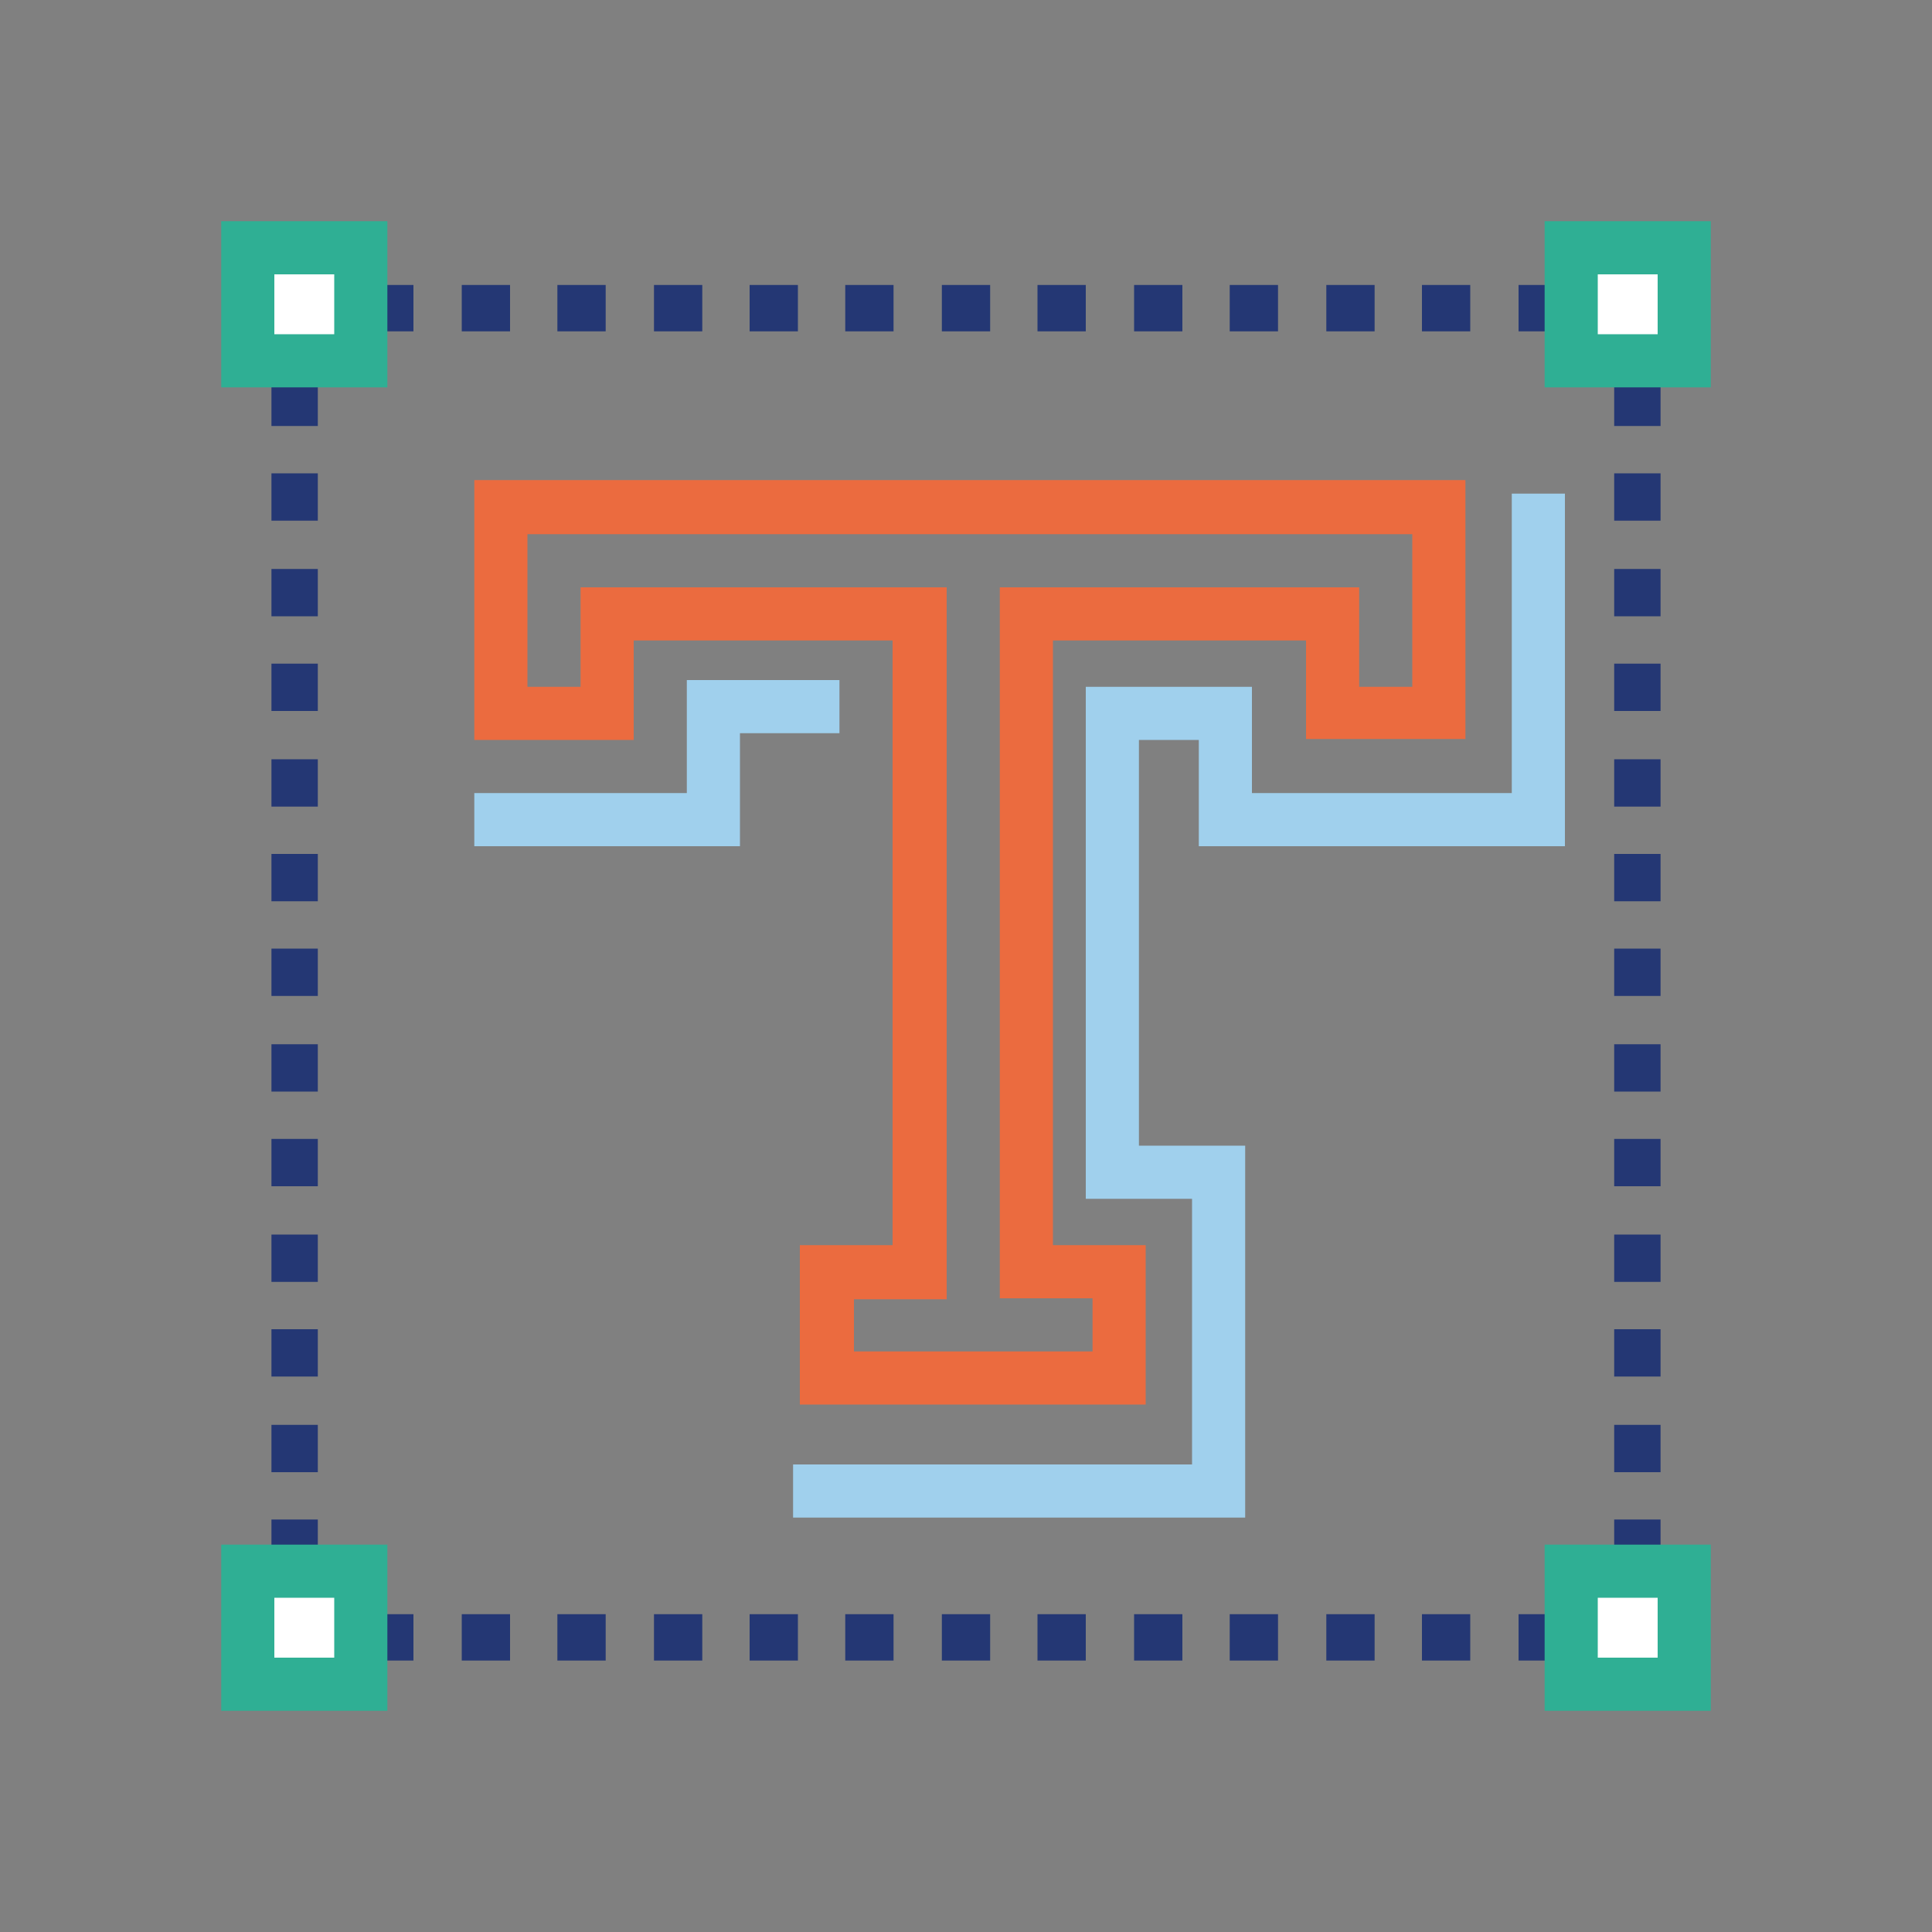 <?xml version="1.0" encoding="utf-8"?>
<!-- Generator: Adobe Illustrator 24.0.1, SVG Export Plug-In . SVG Version: 6.00 Build 0)  -->
<svg version="1.1" id="Capa_1" xmlns="http://www.w3.org/2000/svg" xmlns:xlink="http://www.w3.org/1999/xlink" x="0px" y="0px"
	 viewBox="0 0 200 200" style="enable-background:new 0 0 200 200;" xml:space="preserve">
<rect x="0" y="0" width="200" height="200" fill="#808080" stroke="none"/>
<style type="text/css">
	.st0{fill:#243774;}
	.st1{fill:#EB6B3F;}
	.st2{fill:#A0D0ED;}
	.st3{fill:#FFFFFF;}
	.st4{fill:#2FAF94;}
</style>
<g>
	<g>
		<g>
			<rect x="167.1" y="167.1" class="st0" width="4.8" height="4.8"/>
		</g>
		<g>
			<path class="st0" d="M162.2,171.9h-5v-4.8h5V171.9z M152.2,171.9h-5v-4.8h5V171.9z M142.3,171.9h-5v-4.8h5V171.9z M132.3,171.9
				h-5v-4.8h5V171.9z M122.4,171.9h-5v-4.8h5V171.9z M112.4,171.9h-5v-4.8h5V171.9z M102.5,171.9h-5v-4.8h5V171.9z M92.5,171.9h-5
				v-4.8h5V171.9z M82.6,171.9h-5v-4.8h5V171.9z M72.7,171.9h-5v-4.8h5V171.9z M62.7,171.9h-5v-4.8h5V171.9z M52.8,171.9h-5v-4.8h5
				V171.9z M42.8,171.9h-5v-4.8h5V171.9z"/>
		</g>
		<g>
			<rect x="28.1" y="167.1" class="st0" width="4.8" height="4.8"/>
		</g>
		<g>
			<path class="st0" d="M32.9,162.2h-4.8v-4.9h4.8V162.2z M32.9,152.4h-4.8v-4.9h4.8V152.4z M32.9,142.5h-4.8v-4.9h4.8V142.5z
				 M32.9,132.7h-4.8v-4.9h4.8V132.7z M32.9,122.8h-4.8v-4.9h4.8V122.8z M32.9,113h-4.8v-4.9h4.8V113z M32.9,103.1h-4.8v-4.9h4.8
				V103.1z M32.9,93.3h-4.8v-4.9h4.8V93.3z M32.9,83.5h-4.8v-4.9h4.8V83.5z M32.9,73.6h-4.8v-4.9h4.8V73.6z M32.9,63.8h-4.8v-4.9
				h4.8V63.8z M32.9,53.9h-4.8V49h4.8V53.9z M32.9,44.1h-4.8v-4.9h4.8V44.1z"/>
		</g>
		<g>
			<rect x="28.1" y="29.4" class="st0" width="4.8" height="4.8"/>
		</g>
		<g>
			<path class="st0" d="M162.2,34.3h-5v-4.8h5V34.3z M152.2,34.3h-5v-4.8h5V34.3z M142.3,34.3h-5v-4.8h5V34.3z M132.3,34.3h-5v-4.8
				h5V34.3z M122.4,34.3h-5v-4.8h5V34.3z M112.4,34.3h-5v-4.8h5V34.3z M102.5,34.3h-5v-4.8h5V34.3z M92.5,34.3h-5v-4.8h5V34.3z
				 M82.6,34.3h-5v-4.8h5V34.3z M72.7,34.3h-5v-4.8h5V34.3z M62.7,34.3h-5v-4.8h5V34.3z M52.8,34.3h-5v-4.8h5V34.3z M42.8,34.3h-5
				v-4.8h5V34.3z"/>
		</g>
		<g>
			<rect x="167.1" y="29.4" class="st0" width="4.8" height="4.8"/>
		</g>
		<g>
			<path class="st0" d="M171.9,162.2h-4.8v-4.9h4.8V162.2z M171.9,152.4h-4.8v-4.9h4.8V152.4z M171.9,142.5h-4.8v-4.9h4.8V142.5z
				 M171.9,132.7h-4.8v-4.9h4.8V132.7z M171.9,122.8h-4.8v-4.9h4.8V122.8z M171.9,113h-4.8v-4.9h4.8V113z M171.9,103.1h-4.8v-4.9
				h4.8V103.1z M171.9,93.3h-4.8v-4.9h4.8V93.3z M171.9,83.5h-4.8v-4.9h4.8V83.5z M171.9,73.6h-4.8v-4.9h4.8V73.6z M171.9,63.8h-4.8
				v-4.9h4.8V63.8z M171.9,53.9h-4.8V49h4.8V53.9z M171.9,44.1h-4.8v-4.9h4.8V44.1z"/>
		</g>
	</g>
	<g>
		<path class="st1" d="M118.6,145.4H82.8v-16.5h9.6V66.3H65.6v10.3H49.1V49.7h102.6v26.8h-16.5V66.3h-26.2v62.6h9.6V145.4z
			 M88.3,139.9h24.8v-5.5h-9.6V60.8h37.2v10.3h5.5V55.3H54.6v15.8h5.5V60.8h37.9v73.7h-9.6V139.9z"/>
	</g>
	<g>
		<polygon class="st2" points="128.9,157.1 82.1,157.1 82.1,151.6 123.4,151.6 123.4,124.1 112.4,124.1 112.4,71.1 129.6,71.1 
			129.6,82.1 156.5,82.1 156.5,51.1 162,51.1 162,87.6 124.1,87.6 124.1,76.6 117.9,76.6 117.9,118.6 128.9,118.6 		"/>
	</g>
	<g>
		<polygon class="st2" points="76.6,87.6 49.1,87.6 49.1,82.1 71.1,82.1 71.1,70.4 86.9,70.4 86.9,75.9 76.6,75.9 		"/>
	</g>
	<g>
		<rect x="25.6" y="25.6" class="st3" width="11.7" height="11.7"/>
		<path class="st4" d="M40.1,40.1H22.9V22.9h17.2V40.1z M28.4,34.6h6.2v-6.2h-6.2V34.6z"/>
	</g>
	<g>
		<rect x="162.6" y="25.6" class="st3" width="11.7" height="11.7"/>
		<path class="st4" d="M177.1,40.1h-17.2V22.9h17.2V40.1z M165.4,34.6h6.2v-6.2h-6.2V34.6z"/>
	</g>
	<g>
		<rect x="25.6" y="162.6" class="st3" width="11.7" height="11.7"/>
		<path class="st4" d="M40.1,177.1H22.9v-17.2h17.2V177.1z M28.4,171.6h6.2v-6.2h-6.2V171.6z"/>
	</g>
	<g>
		<rect x="162.6" y="162.6" class="st3" width="11.7" height="11.7"/>
		<path class="st4" d="M177.1,177.1h-17.2v-17.2h17.2V177.1z M165.4,171.6h6.2v-6.2h-6.2V171.6z"/>
	</g>
</g>
</svg>
